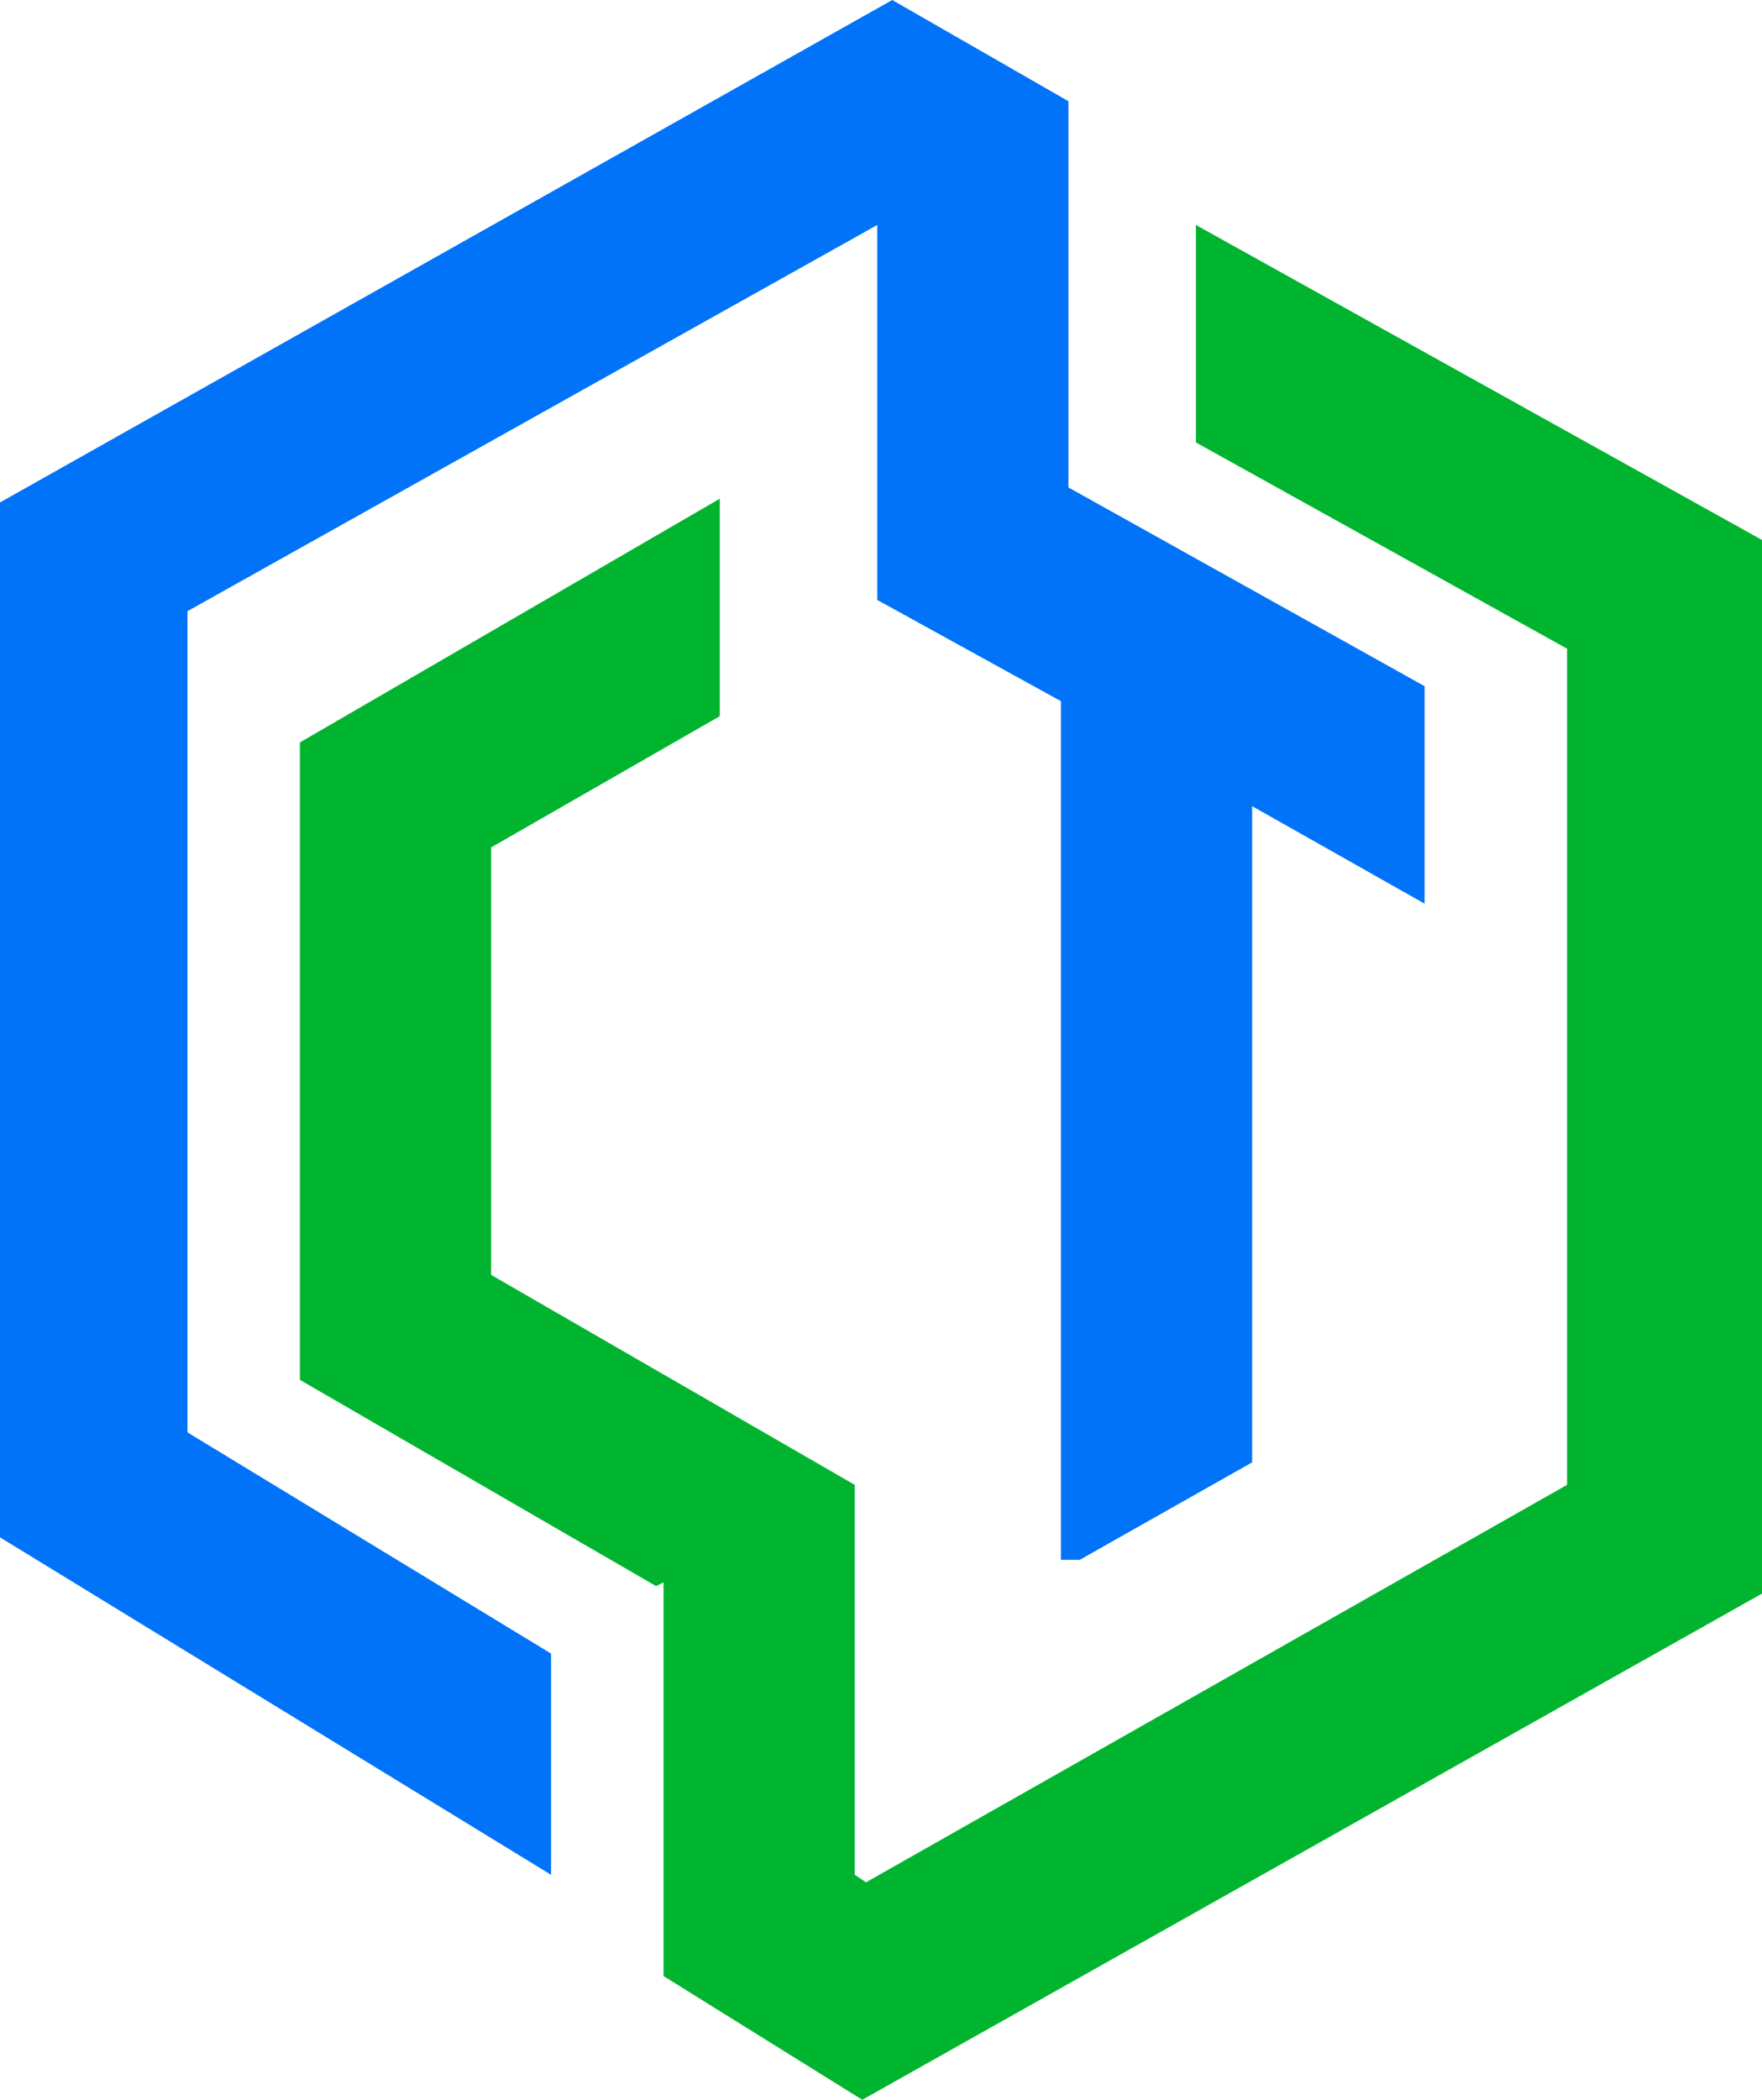 <?xml version="1.0" encoding="utf-8"?>
<!-- Generator: Adobe Illustrator 23.0.1, SVG Export Plug-In . SVG Version: 6.00 Build 0)  -->
<svg version="1.1" id="Layer_1" xmlns="http://www.w3.org/2000/svg" xmlns:xlink="http://www.w3.org/1999/xlink" x="0px" y="0px"
	 viewBox="0 0 47 56" height="56" width="47" style="enable-background:new 0 0 47 56;" xml:space="preserve">
<style type="text/css">
	.st0{fill:#0173F9;}
	.st1{fill:#00B42F;}
</style>
<g>
	<path class="st0" d="M23.8,0L0,13.4V41l14.7,9v-5.9l-9.7-5.9V16.3L23.4,6v2v8v0l0,0l4.9,2.7v22.9h0.5l4.6-2.6V21.5l4.6,2.6v-5.8
		L28.5,13v-0.4V4.2V2.7L23.8,0z"/>
	<path class="st1" d="M31.9,11.8l9.9,5.5v22.3L23.1,50.2L22.8,50V39.6L13.1,34V22.6l6.1-3.5v-5.8L8,19.8v17l9.5,5.5l0.2-0.1v0.1v8.3
		v2.1L23,56l24-13.5V14.4L31.9,6L31.9,11.8z"/>
</g>
</svg>
